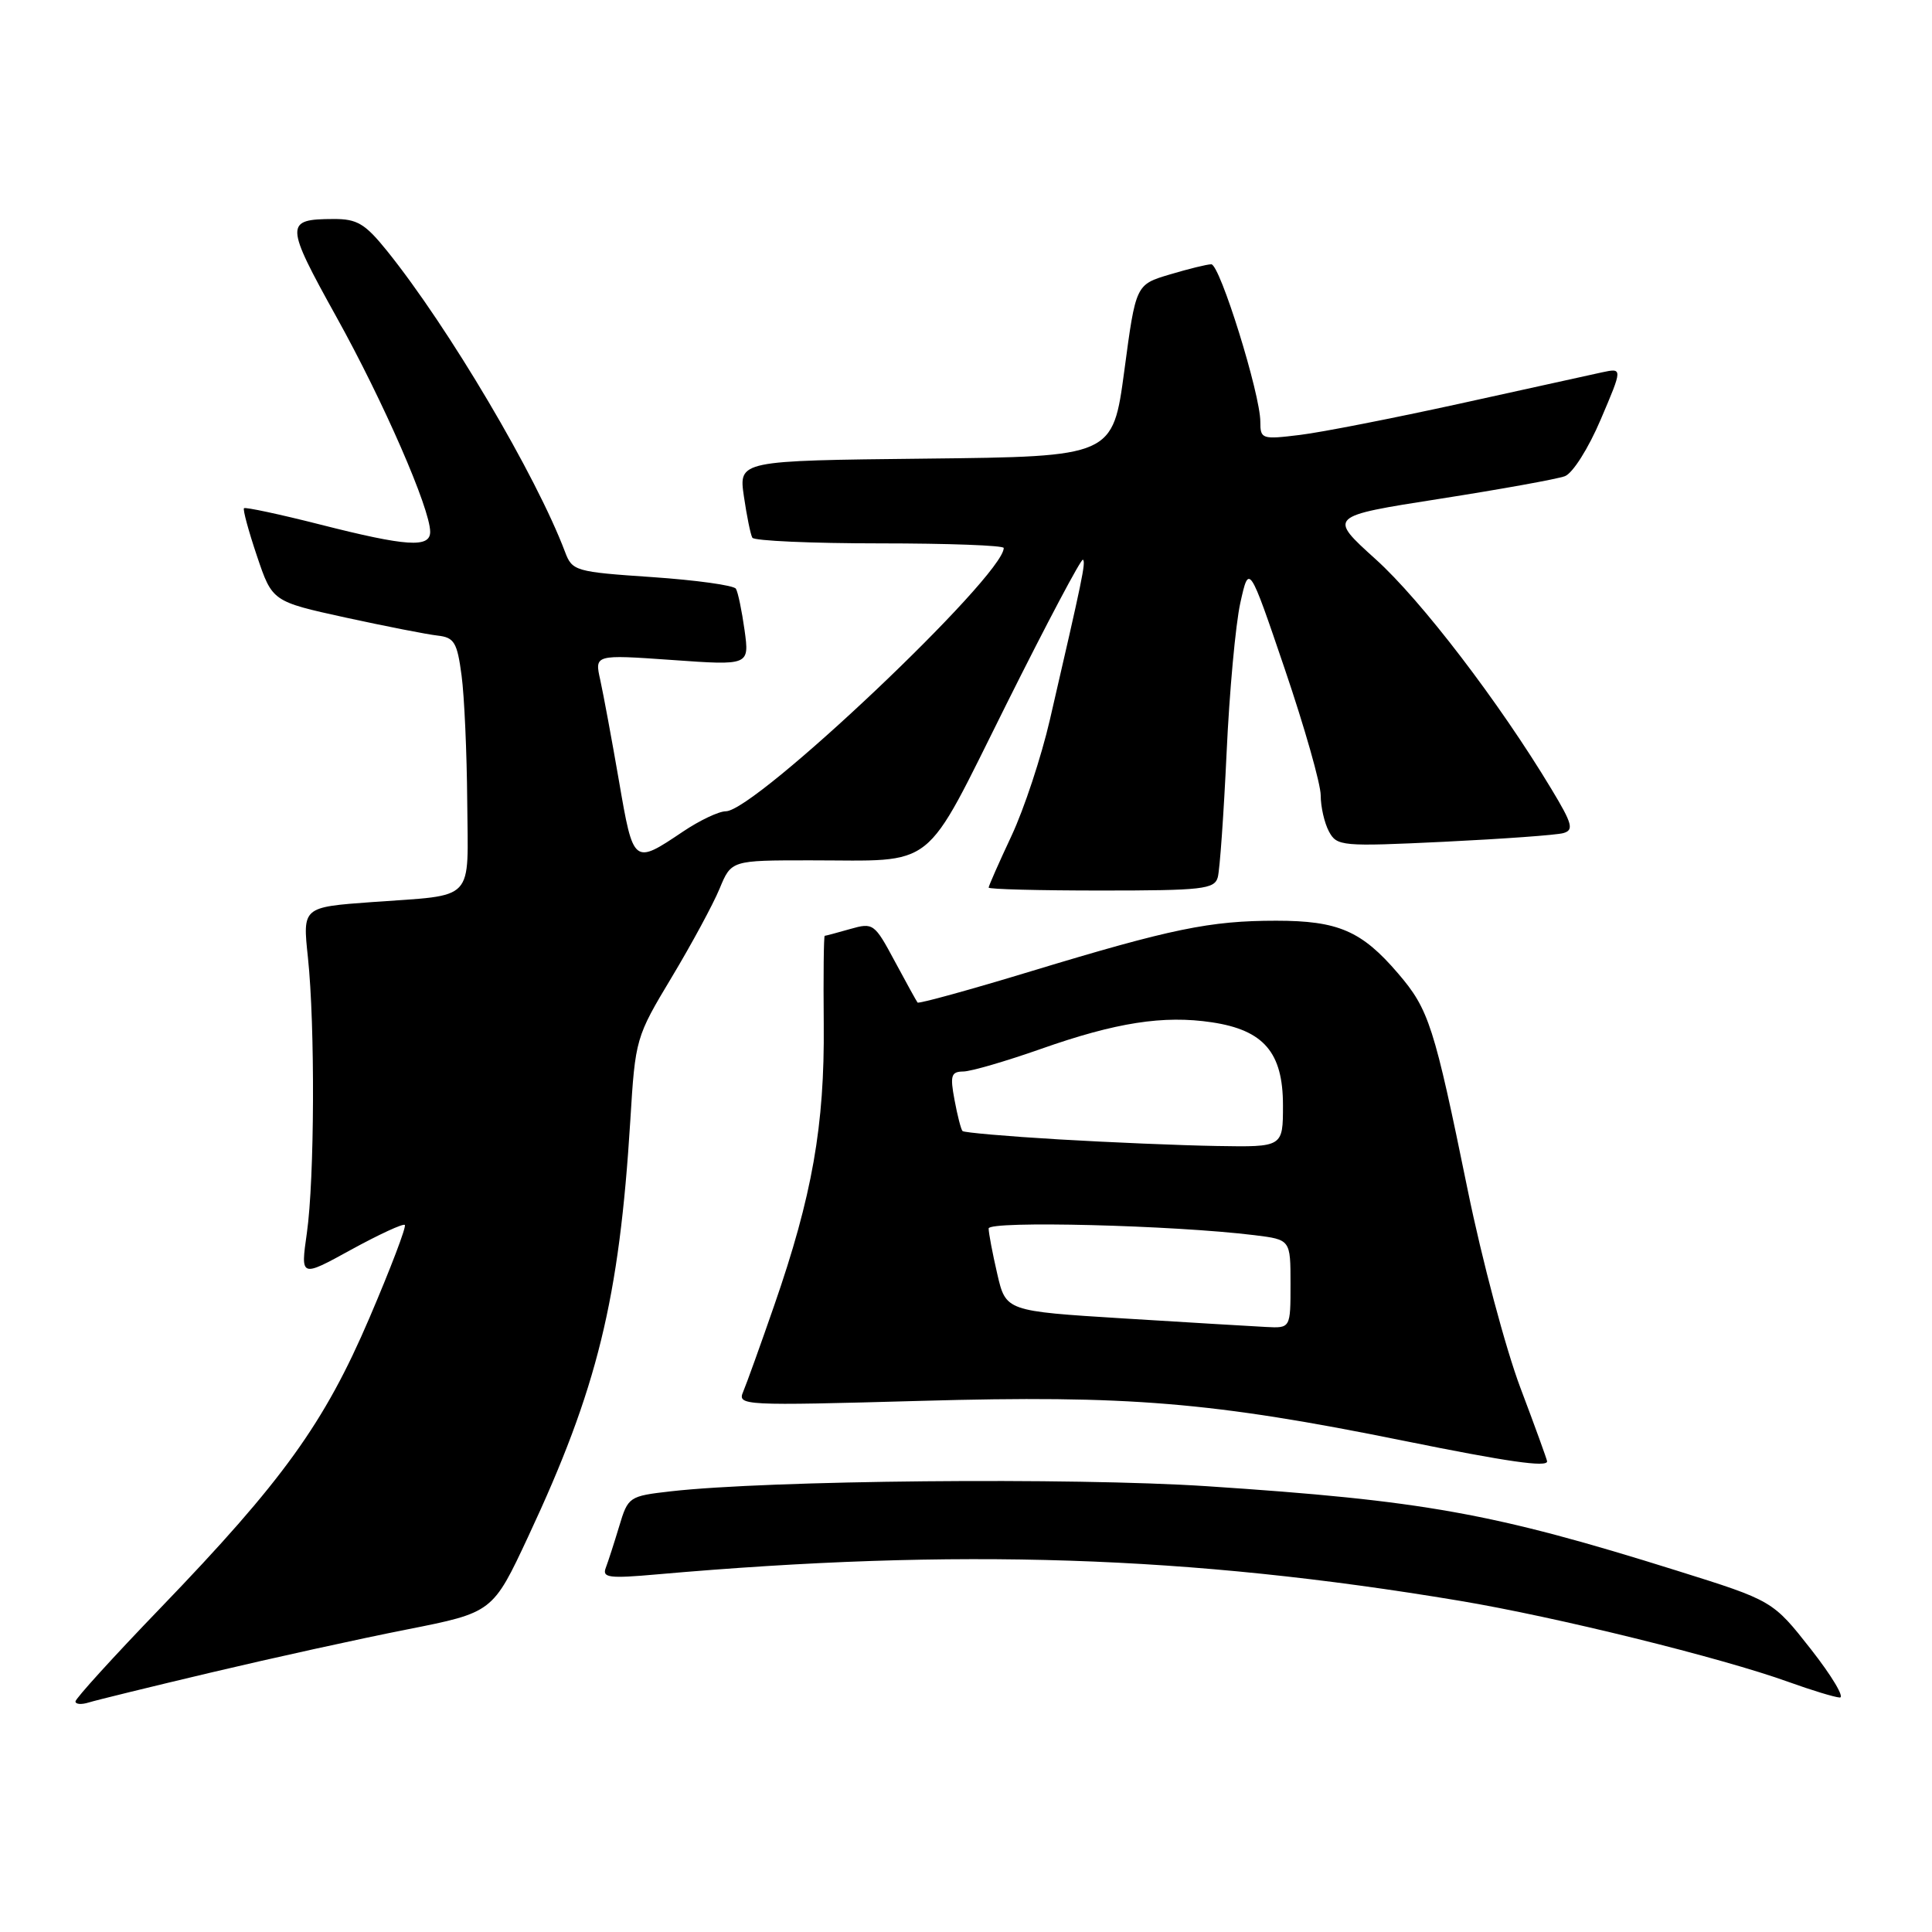 <?xml version="1.0" encoding="UTF-8" standalone="no"?>
<!DOCTYPE svg PUBLIC "-//W3C//DTD SVG 1.1//EN" "http://www.w3.org/Graphics/SVG/1.1/DTD/svg11.dtd" >
<svg xmlns="http://www.w3.org/2000/svg" xmlns:xlink="http://www.w3.org/1999/xlink" version="1.1" viewBox="0 0 256 256">
 <g >
 <path fill="currentColor"
d=" M 28.00 221.61 C 35.98 219.72 47.63 217.15 53.89 215.92 C 65.29 213.66 65.29 213.66 70.00 203.58 C 79.16 184.00 82.05 172.21 83.52 148.46 C 84.18 137.63 84.25 137.41 89.00 129.50 C 91.64 125.10 94.50 119.81 95.35 117.75 C 96.90 114.00 96.90 114.00 107.32 114.00 C 124.33 114.00 122.16 115.73 133.36 93.30 C 138.72 82.56 143.28 73.95 143.50 74.16 C 143.88 74.54 143.47 76.53 139.11 95.39 C 137.98 100.27 135.70 107.19 134.03 110.75 C 132.36 114.31 131.00 117.40 131.00 117.61 C 131.00 117.83 137.72 118.00 145.93 118.00 C 159.30 118.00 160.92 117.82 161.36 116.25 C 161.63 115.29 162.15 107.87 162.53 99.77 C 162.90 91.67 163.72 82.72 164.35 79.88 C 165.50 74.71 165.50 74.71 170.25 88.68 C 172.86 96.36 175.00 103.88 175.00 105.39 C 175.00 106.90 175.49 109.05 176.09 110.17 C 177.14 112.13 177.75 112.19 191.34 111.54 C 199.13 111.16 206.24 110.65 207.15 110.39 C 208.57 109.99 208.35 109.16 205.58 104.57 C 198.67 93.08 188.31 79.53 182.28 74.10 C 175.98 68.41 175.98 68.41 190.74 66.10 C 198.86 64.83 206.33 63.48 207.35 63.10 C 208.39 62.71 210.48 59.41 212.11 55.57 C 215.02 48.75 215.02 48.75 212.26 49.34 C 210.74 49.67 202.30 51.53 193.50 53.47 C 184.70 55.40 175.14 57.28 172.25 57.63 C 167.20 58.25 167.00 58.18 167.00 55.89 C 167.01 52.24 161.64 35.00 160.50 35.02 C 159.95 35.02 157.47 35.63 155.00 36.37 C 150.50 37.71 150.50 37.71 148.98 49.11 C 147.45 60.50 147.45 60.50 122.67 60.77 C 97.88 61.04 97.88 61.04 98.57 65.77 C 98.95 68.37 99.45 70.84 99.69 71.25 C 99.92 71.66 107.52 72.00 116.56 72.00 C 125.60 72.00 133.00 72.27 133.00 72.61 C 133.00 76.32 100.09 107.50 96.17 107.50 C 95.25 107.50 92.70 108.71 90.50 110.19 C 83.94 114.60 83.93 114.59 82.02 103.50 C 81.07 98.00 79.95 91.98 79.54 90.11 C 78.78 86.73 78.78 86.73 89.04 87.45 C 99.30 88.18 99.30 88.18 98.66 83.51 C 98.30 80.94 97.79 78.46 97.51 78.01 C 97.23 77.56 92.24 76.87 86.43 76.47 C 76.22 75.78 75.82 75.66 74.87 73.13 C 71.05 63.01 59.45 43.39 51.29 33.25 C 48.37 29.63 47.32 29.00 44.18 29.02 C 37.72 29.04 37.74 29.67 44.58 42.00 C 50.82 53.23 57.00 67.40 57.00 70.47 C 57.00 72.62 53.90 72.42 42.45 69.51 C 37.06 68.14 32.50 67.17 32.33 67.34 C 32.16 67.51 32.93 70.36 34.05 73.68 C 36.08 79.70 36.08 79.70 45.79 81.83 C 51.13 82.99 56.62 84.07 58.00 84.22 C 60.19 84.47 60.58 85.12 61.16 89.50 C 61.53 92.25 61.86 99.76 61.91 106.18 C 62.01 119.72 63.16 118.52 49.30 119.53 C 40.09 120.20 40.09 120.20 40.80 126.85 C 41.76 135.94 41.68 156.22 40.66 163.39 C 39.82 169.28 39.82 169.28 46.53 165.59 C 50.22 163.57 53.42 162.09 53.64 162.31 C 53.87 162.53 51.76 168.07 48.96 174.61 C 42.98 188.59 37.47 196.24 21.25 213.08 C 15.06 219.50 10.00 225.07 10.00 225.45 C 10.00 225.83 10.79 225.89 11.75 225.59 C 12.71 225.29 20.02 223.50 28.00 221.61 Z  M 239.97 218.55 C 234.90 212.10 234.90 212.10 222.20 208.12 C 197.80 200.47 188.66 198.83 159.91 196.93 C 142.10 195.76 101.75 196.14 88.87 197.61 C 83.35 198.24 83.22 198.33 82.05 202.23 C 81.39 204.42 80.59 206.90 80.27 207.74 C 79.76 209.06 80.69 209.18 87.09 208.61 C 126.95 205.11 157.49 206.11 193.40 212.11 C 206.20 214.25 228.08 219.65 237.00 222.87 C 240.03 223.96 243.07 224.89 243.77 224.93 C 244.46 224.97 242.75 222.10 239.97 218.55 Z  M 205.00 193.64 C 205.00 193.44 203.41 189.05 201.46 183.89 C 199.51 178.72 196.37 166.94 194.48 157.69 C 190.02 135.87 189.34 133.75 185.24 128.97 C 180.43 123.35 177.31 122.00 169.10 122.00 C 160.33 122.00 155.23 123.05 136.67 128.68 C 128.52 131.16 121.72 133.03 121.58 132.84 C 121.43 132.65 120.07 130.18 118.55 127.35 C 115.87 122.35 115.70 122.23 112.65 123.10 C 110.93 123.59 109.41 124.00 109.28 124.00 C 109.15 124.00 109.09 129.29 109.15 135.75 C 109.27 149.13 107.63 158.46 102.58 173.00 C 100.77 178.22 98.92 183.36 98.48 184.40 C 97.69 186.25 98.34 186.28 122.09 185.62 C 149.48 184.85 160.64 185.77 186.00 190.91 C 199.76 193.70 205.00 194.45 205.00 193.64 Z  M 148.89 174.70 C 133.28 173.73 133.28 173.73 132.14 168.79 C 131.51 166.07 131.00 163.37 131.00 162.78 C 131.00 161.73 155.48 162.34 166.25 163.67 C 171.00 164.26 171.00 164.26 171.00 170.13 C 171.00 176.00 171.00 176.00 167.75 175.83 C 165.96 175.74 157.48 175.23 148.89 174.70 Z  M 140.20 150.97 C 133.44 150.57 127.74 150.07 127.54 149.87 C 127.34 149.67 126.86 147.81 126.48 145.75 C 125.87 142.51 126.03 142.00 127.64 141.98 C 128.66 141.97 133.29 140.62 137.92 138.99 C 147.87 135.48 154.18 134.50 160.57 135.46 C 167.46 136.49 170.00 139.46 170.00 146.45 C 170.00 152.00 170.00 152.00 161.25 151.85 C 156.44 151.77 146.97 151.37 140.20 150.97 Z "/>
</g>
</svg>